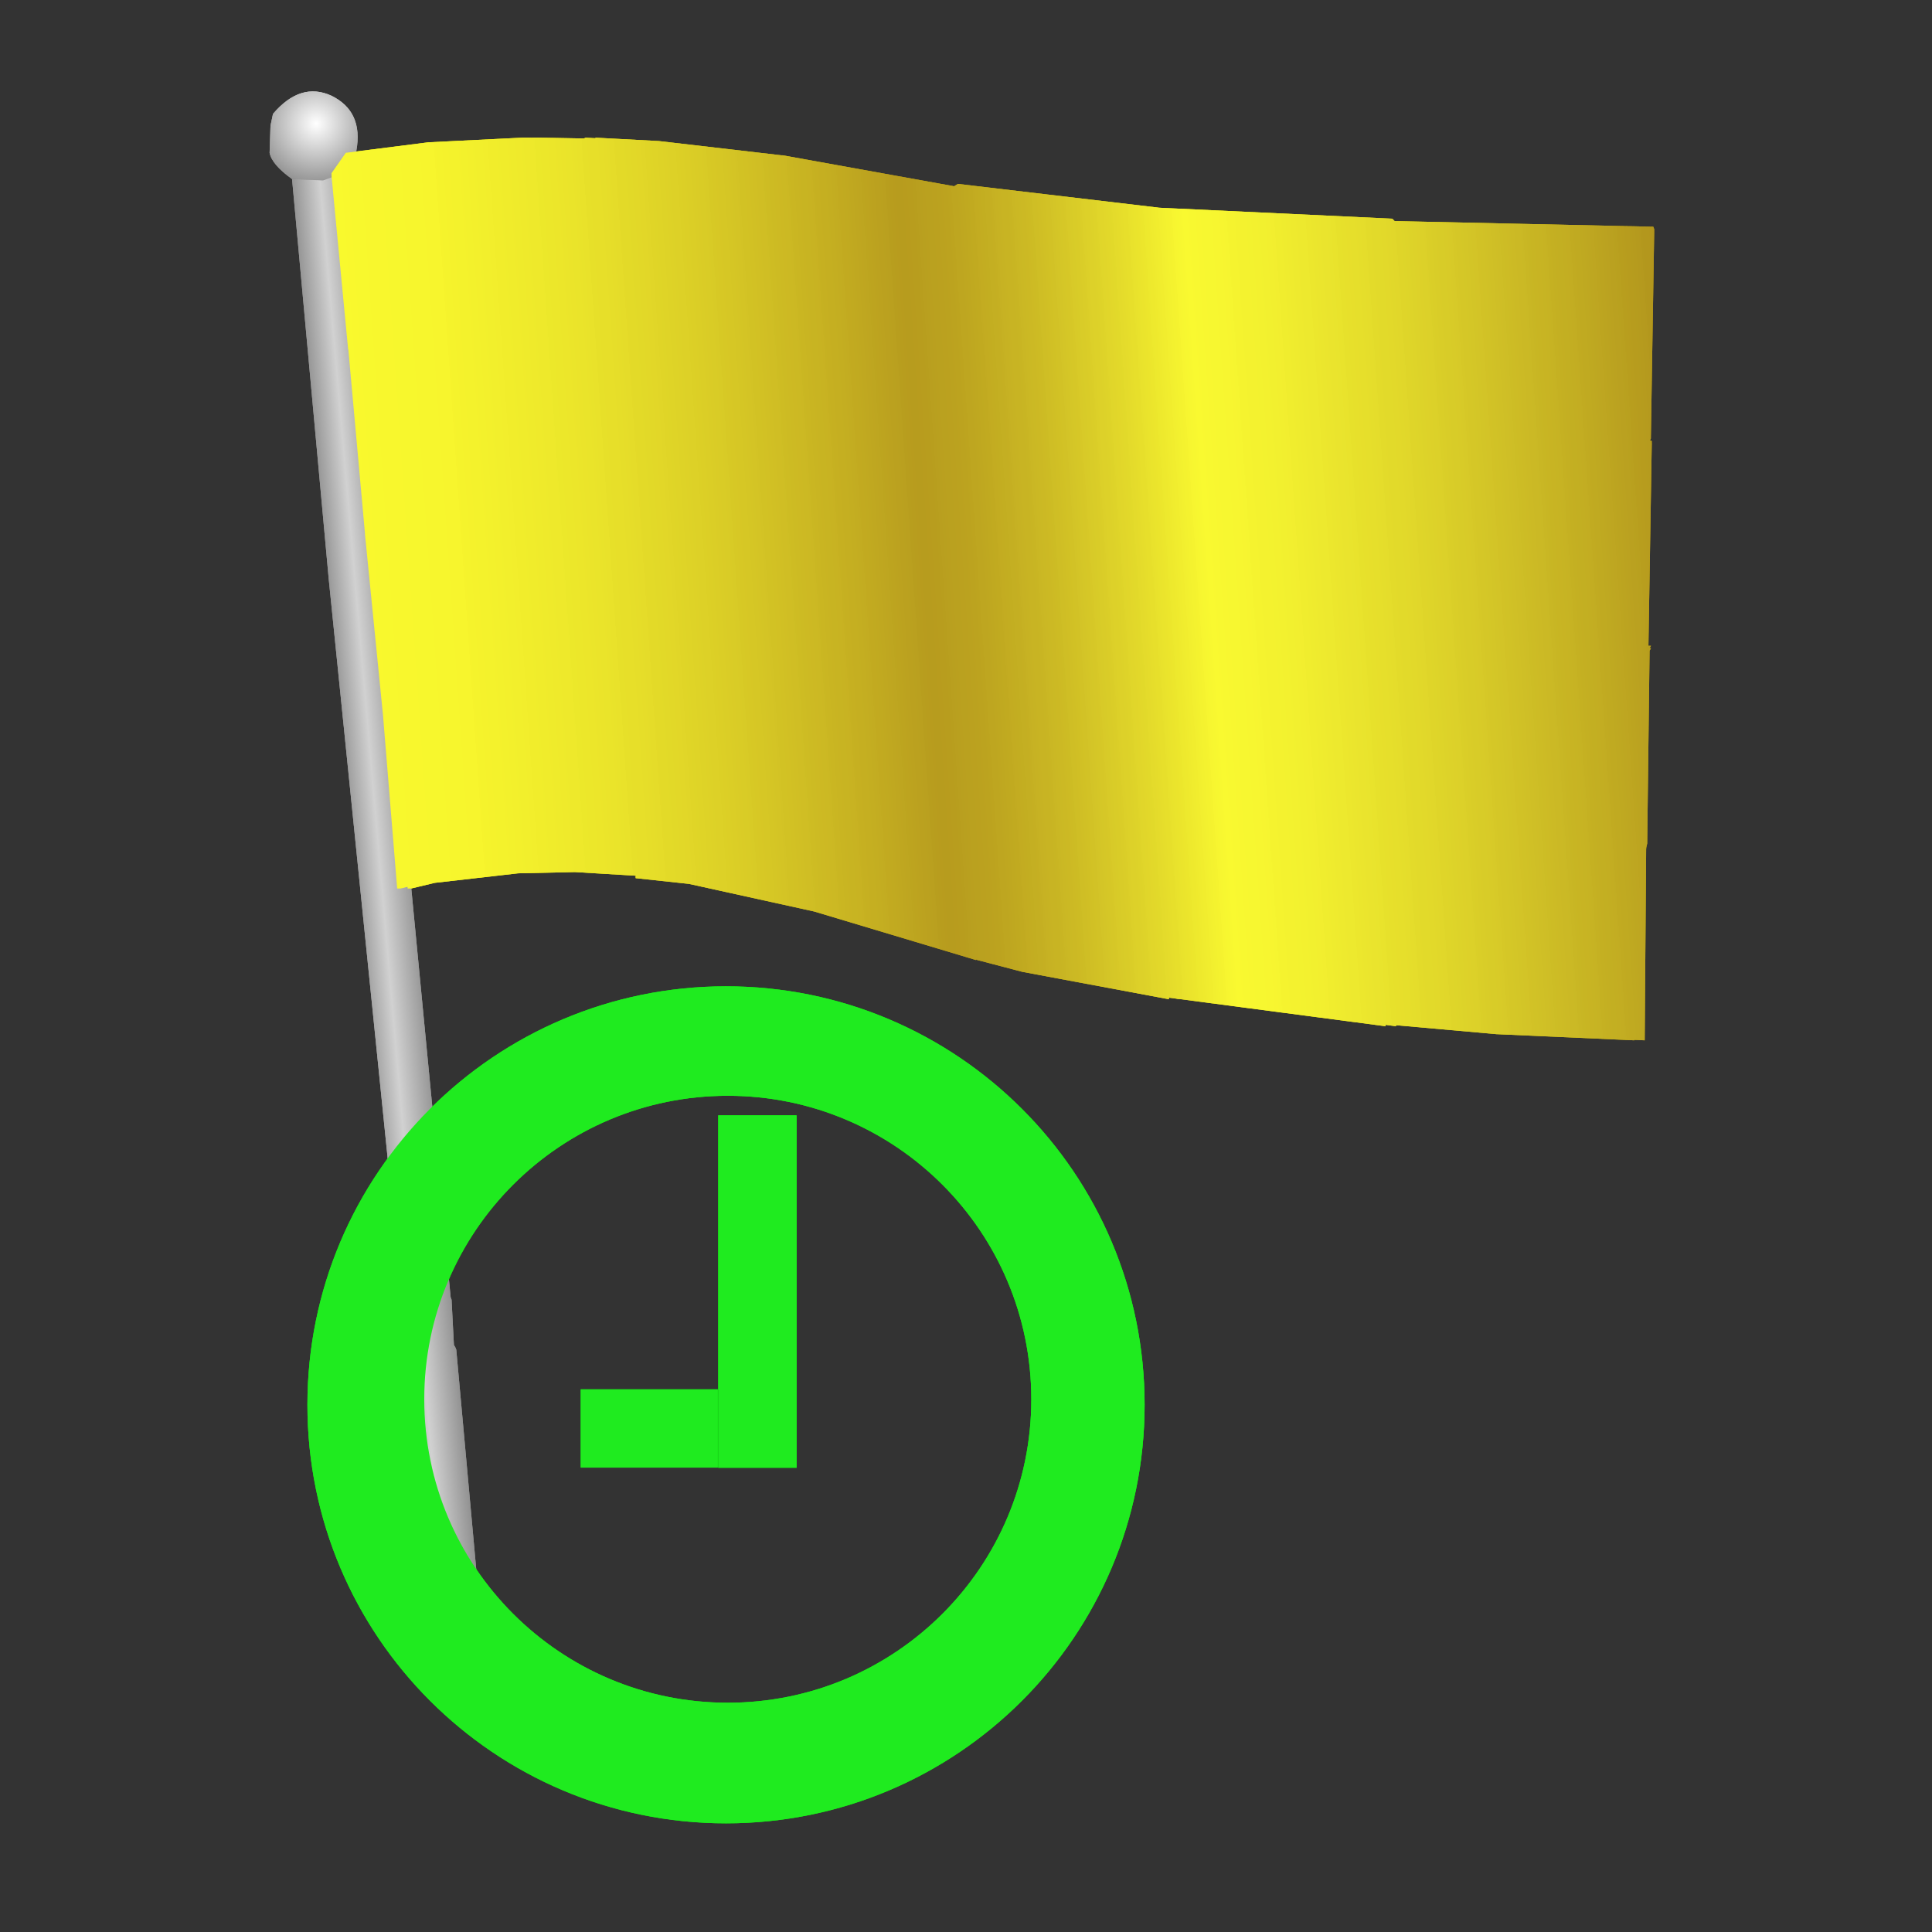 <?xml version="1.0" encoding="utf-8"?>
<!-- Generator: Adobe Illustrator 16.0.0, SVG Export Plug-In . SVG Version: 6.00 Build 0)  -->
<!DOCTYPE svg PUBLIC "-//W3C//DTD SVG 1.1//EN" "http://www.w3.org/Graphics/SVG/1.1/DTD/svg11.dtd">
<svg version="1.1" id="Слой_1" xmlns="http://www.w3.org/2000/svg" xmlns:xlink="http://www.w3.org/1999/xlink" x="0px" y="0px"
	 width="120px" height="120px" viewBox="0 0 120 120" enable-background="new 0 0 120 120" xml:space="preserve">
<rect x="0" y="0" width="120" height="120" fill="#333333" stroke="none"/>
<g id="Layer_4" display="none">
	<circle display="inline" opacity="0.5" fill="#DF1F26" enable-background="new    " cx="60" cy="60" r="60"/>
	<rect x="6.5" y="6.5" display="inline" opacity="0.5" fill="#3B4FA1" enable-background="new    " width="107" height="107"/>
</g>
<g id="normal">
	
		<radialGradient id="SVGID_1_" cx="19.764" cy="924.871" r="3.697" gradientTransform="matrix(1 0 0 1 -0.13 -917.187)" gradientUnits="userSpaceOnUse">
		<stop  offset="0" style="stop-color:#FFFFFF"/>
		<stop  offset="1" style="stop-color:#949494"/>
	</radialGradient>
	<path fill="url(#SVGID_1_)" d="M16.956,7.073c1.144-1.343,2.36-1.716,3.64-1.123c1.318,0.651,1.832,1.785,1.538,3.404v0.143
		l-0.889,1.271l-1.183,0.442l-1.924-0.09c-0.826-0.587-1.293-1.132-1.393-1.625l0.056-1.688L16.956,7.073"/>
	
		<linearGradient id="SVGID_2_" gradientUnits="userSpaceOnUse" x1="22.399" y1="975.491" x2="26.273" y2="975.152" gradientTransform="matrix(1 0 0 1 -0.13 -917.187)">
		<stop  offset="0.004" style="stop-color:#969696"/>
		<stop  offset="0.443" style="stop-color:#D1D1D1"/>
		<stop  offset="1" style="stop-color:#919191"/>
	</linearGradient>
	<path fill="url(#SVGID_2_)" d="M18.141,11.125l1.924,0.086l1.183-0.44l1.035,10.798l1.035,11.446L24.436,44.2l0.889,10.856h0.208
		l2.459,25.526l0.056,0.146l0.146,2.811l0.088,0.146l0.058,0.146l1.714,18.846l0.146,2.162l-1.271,0.504h-1.098l-0.678-0.299
		l0.09-1.389l-0.241-0.533l0.086-1.035l-0.294-0.887l0.144-0.59l-0.236-0.738l-0.208-3.758l-0.299-1.123L24.78,78.811l-0.208-2.156
		l-0.241-0.357l0.088-1.184l-0.239-0.529l0.146-0.209l-3.907-38.399L18.141,11.125"/>
	<linearGradient id="SVGID_3_" gradientUnits="userSpaceOnUse" x1="22.6" y1="39.649" x2="104.124" y2="33.949">
		<stop  offset="0" style="stop-color:#FFFF00"/>
		<stop  offset="0.076" style="stop-color:#FCFA00"/>
		<stop  offset="0.169" style="stop-color:#F2EB00"/>
		<stop  offset="0.271" style="stop-color:#E2D200"/>
		<stop  offset="0.377" style="stop-color:#CCB000"/>
		<stop  offset="0.429" style="stop-color:#BF9D00"/>
		<stop  offset="0.465" style="stop-color:#C4A500"/>
		<stop  offset="0.523" style="stop-color:#D3BC01"/>
		<stop  offset="0.594" style="stop-color:#EBE003"/>
		<stop  offset="0.644" style="stop-color:#FFFF04"/>
		<stop  offset="0.704" style="stop-color:#F8F504"/>
		<stop  offset="0.806" style="stop-color:#E6DA03"/>
		<stop  offset="0.937" style="stop-color:#C9AE01"/>
		<stop  offset="1" style="stop-color:#BA9600"/>
	</linearGradient>
	<path fill="url(#SVGID_3_)" enable-background="new    " d="M102.745,14.384l-0.002-0.007l0.002-0.144l-0.055-0.149l-16.123-0.208
		l-0.002,0.008h-0.002l0.002-0.009l16.121,0.208l-16.065-0.352l-0.016,0.038l0.016-0.04l-0.144-0.147l-0.001,0.001l-14.409-0.677
		l-0.088-0.005l-0.021,0.037h-0.002l0.022-0.039l-12.482-1.477l-0.234,0.147l0,0v-0.001l-10.65-1.922h-0.058v0.002l-7.631-0.887
		l-3.907-0.208l-0.064,0.031l-0.584-0.031l-0.097,0.047l-3.054-0.056l-0.175,0.009l-0.474-0.009l-5.97,0.296l-5.122,0.651
		l-0.887,1.271l0.012,0.127l-0.012,0.018l1.034,10.799l0.012-0.002v-0.001l1.035,11.446h0.009l0.001,0.012h-0.014l1.114,11.18h0.001
		l0.888,10.847h0.208l0.433-0.103l0.008,0.103h0.208l1.482-0.354l5.176-0.591l3.518-0.078l3.763,0.226v-0.039l0.015,0.001v0.19
		l3.314,0.357l7.778,1.714l10.051,3.016l0.043-0.044l0.023,0.039l2.81,0.737l9.026,1.688h0.084l-0.002-0.084l0.409,0.055
		l0.159,0.029h0.066l12.822,1.691l-0.002-0.086l0.649,0.086l-0.001-0.064l6.223,0.555l8.574,0.383v-0.029l0.649,0.029l0.09-11.921
		h-0.001v-0.008l0.01,0.001v-0.056l0.057-0.238l0.147-11.984l0.089-0.146h-0.089v-0.005l0.089-0.146h-0.16l0.207-12.567
		l-0.002-0.001l0.002-0.15l-0.113-0.046l0.056-0.096L102.745,14.384z M60.688,59.477l-0.01,0.01v-0.034l0.01,0.003V59.477z
		 M63.864,12.085l7.456,0.834l-0.001,0.001L63.864,12.085z M86.269,13.731l-1.485-0.086l1.487,0.086l0.123-0.087l-0.121,0.087
		l0.006,0.149h-0.005L86.269,13.731z"/>
	<path fill="#00ff00" d="M45.093,113.25c-14.359,0-25.999-11.639-25.999-25.993c0-14.356,11.64-25.995,25.999-25.995
		c14.359,0,26.001,11.639,26.001,25.995C71.093,101.611,59.452,113.25,45.093,113.25L45.093,113.25z M45.204,68.061
		c-10.412,0-18.853,8.439-18.853,18.849s8.441,18.85,18.853,18.85c10.411,0,18.853-8.438,18.853-18.85
		C64.055,76.5,55.614,68.061,45.204,68.061L45.204,68.061z M44.611,69.277h4.866v21.888h-4.866V69.277L44.611,69.277z
		 M36.071,86.294h8.513v4.862h-8.513V86.294L36.071,86.294z"/>
</g>
<g id="active_1_">
	
		<radialGradient id="SVGID_4_" cx="19.764" cy="924.871" r="3.697" gradientTransform="matrix(1 0 0 1 -0.13 -917.187)" gradientUnits="userSpaceOnUse">
		<stop  offset="0" style="stop-color:#FFFFFF"/>
		<stop  offset="1" style="stop-color:#949494"/>
	</radialGradient>
	<path fill="url(#SVGID_4_)" d="M16.956,7.073c1.144-1.343,2.36-1.716,3.64-1.123c1.318,0.651,1.832,1.785,1.538,3.404v0.143
		l-0.889,1.271l-1.183,0.442l-1.924-0.09c-0.826-0.587-1.293-1.132-1.393-1.625l0.056-1.688L16.956,7.073"/>
	
		<linearGradient id="SVGID_5_" gradientUnits="userSpaceOnUse" x1="22.399" y1="975.491" x2="26.273" y2="975.152" gradientTransform="matrix(1 0 0 1 -0.13 -917.187)">
		<stop  offset="0.004" style="stop-color:#969696"/>
		<stop  offset="0.443" style="stop-color:#D1D1D1"/>
		<stop  offset="1" style="stop-color:#919191"/>
	</linearGradient>
	<path fill="url(#SVGID_5_)" d="M18.141,11.125l1.924,0.086l1.183-0.44l1.035,10.798l1.035,11.446L24.436,44.2l0.889,10.856h0.208
		l2.459,25.526l0.056,0.146l0.146,2.811l0.088,0.146l0.058,0.146l1.714,18.846l0.146,2.162l-1.271,0.504h-1.098l-0.678-0.299
		l0.09-1.389l-0.241-0.533l0.086-1.035l-0.294-0.887l0.144-0.59l-0.236-0.738l-0.208-3.758l-0.299-1.123L24.78,78.811l-0.208-2.156
		l-0.241-0.357l0.088-1.184l-0.239-0.529l0.146-0.209l-3.907-38.399L18.141,11.125"/>
	<linearGradient id="SVGID_6_" gradientUnits="userSpaceOnUse" x1="22.6" y1="39.649" x2="104.124" y2="33.949">
		<stop  offset="0" style="stop-color:#FFFF00"/>
		<stop  offset="0.076" style="stop-color:#FCFA00"/>
		<stop  offset="0.169" style="stop-color:#F2EB00"/>
		<stop  offset="0.271" style="stop-color:#E2D200"/>
		<stop  offset="0.377" style="stop-color:#CCB000"/>
		<stop  offset="0.429" style="stop-color:#BF9D00"/>
		<stop  offset="0.465" style="stop-color:#C4A500"/>
		<stop  offset="0.523" style="stop-color:#D3BC01"/>
		<stop  offset="0.594" style="stop-color:#EBE003"/>
		<stop  offset="0.644" style="stop-color:#FFFF04"/>
		<stop  offset="0.704" style="stop-color:#F8F504"/>
		<stop  offset="0.806" style="stop-color:#E6DA03"/>
		<stop  offset="0.937" style="stop-color:#C9AE01"/>
		<stop  offset="1" style="stop-color:#BA9600"/>
	</linearGradient>
	<path fill="url(#SVGID_6_)" enable-background="new    " d="M102.745,14.384l-0.002-0.007l0.002-0.144l-0.055-0.149l-16.123-0.208
		l-0.002,0.008h-0.002l0.002-0.009l16.121,0.208l-16.065-0.352l-0.016,0.038l0.016-0.04l-0.144-0.147l-0.001,0.001l-14.409-0.677
		l-0.088-0.005l-0.021,0.037h-0.002l0.022-0.039l-12.482-1.477l-0.234,0.147l0,0v-0.001l-10.65-1.922h-0.058v0.002l-7.631-0.887
		l-3.907-0.208l-0.064,0.031l-0.584-0.031l-0.097,0.047l-3.054-0.056l-0.175,0.009l-0.474-0.009l-5.97,0.296l-5.122,0.651
		l-0.887,1.271l0.012,0.127l-0.012,0.018l1.034,10.799l0.012-0.002v-0.001l1.035,11.446h0.009l0.001,0.012h-0.014l1.114,11.18h0.001
		l0.888,10.847h0.208l0.433-0.103l0.008,0.103h0.208l1.482-0.354l5.176-0.591l3.518-0.078l3.763,0.226v-0.039l0.015,0.001v0.19
		l3.314,0.357l7.778,1.714l10.051,3.016l0.043-0.044l0.023,0.039l2.81,0.737l9.026,1.688h0.084l-0.002-0.084l0.409,0.055
		l0.159,0.029h0.066l12.822,1.691l-0.002-0.086l0.649,0.086l-0.001-0.064l6.223,0.555l8.574,0.383v-0.029l0.649,0.029l0.09-11.921
		h-0.001v-0.008l0.01,0.001v-0.056l0.057-0.238l0.147-11.984l0.089-0.146h-0.089v-0.005l0.089-0.146h-0.16l0.207-12.567
		l-0.002-0.001l0.002-0.15l-0.113-0.046l0.056-0.096L102.745,14.384z M60.688,59.477l-0.01,0.01v-0.034l0.01,0.003V59.477z
		 M63.864,12.085l7.456,0.834l-0.001,0.001L63.864,12.085z M86.269,13.731l-1.485-0.086l1.487,0.086l0.123-0.087l-0.121,0.087
		l0.006,0.149h-0.005L86.269,13.731z"/>
	<path fill="#00ff00" d="M45.093,113.25c-14.359,0-25.999-11.639-25.999-25.993c0-14.356,11.64-25.995,25.999-25.995
		c14.359,0,26.001,11.639,26.001,25.995C71.093,101.611,59.452,113.25,45.093,113.25L45.093,113.25z M45.204,68.061
		c-10.412,0-18.853,8.439-18.853,18.849s8.441,18.85,18.853,18.85c10.411,0,18.853-8.438,18.853-18.85
		C64.055,76.5,55.614,68.061,45.204,68.061L45.204,68.061z M44.611,69.277h4.866v21.888h-4.866V69.277L44.611,69.277z
		 M36.071,86.294h8.513v4.862h-8.513V86.294L36.071,86.294z"/>
</g>
<g id="disabled_1_" opacity="0.2">
	
		<radialGradient id="SVGID_7_" cx="19.764" cy="924.871" r="3.697" gradientTransform="matrix(1 0 0 1 -0.13 -917.187)" gradientUnits="userSpaceOnUse">
		<stop  offset="0" style="stop-color:#FFFFFF"/>
		<stop  offset="1" style="stop-color:#949494"/>
	</radialGradient>
	<path fill="url(#SVGID_7_)" d="M16.956,7.073c1.144-1.343,2.36-1.716,3.64-1.123c1.318,0.651,1.832,1.785,1.538,3.404v0.143
		l-0.889,1.271l-1.183,0.442l-1.924-0.09c-0.826-0.587-1.293-1.132-1.393-1.625l0.056-1.688L16.956,7.073"/>
	
		<linearGradient id="SVGID_8_" gradientUnits="userSpaceOnUse" x1="22.399" y1="975.491" x2="26.273" y2="975.152" gradientTransform="matrix(1 0 0 1 -0.13 -917.187)">
		<stop  offset="0.004" style="stop-color:#969696"/>
		<stop  offset="0.443" style="stop-color:#D1D1D1"/>
		<stop  offset="1" style="stop-color:#919191"/>
	</linearGradient>
	<path fill="url(#SVGID_8_)" d="M18.141,11.125l1.924,0.086l1.183-0.44l1.035,10.798l1.035,11.446L24.436,44.2l0.889,10.856h0.208
		l2.459,25.526l0.056,0.146l0.146,2.811l0.088,0.146l0.058,0.146l1.714,18.846l0.146,2.162l-1.271,0.504h-1.098l-0.678-0.299
		l0.09-1.389l-0.241-0.533l0.086-1.035l-0.294-0.887l0.144-0.59l-0.236-0.738l-0.208-3.758l-0.299-1.123L24.78,78.811l-0.208-2.156
		l-0.241-0.357l0.088-1.184l-0.239-0.529l0.146-0.209l-3.907-38.399L18.141,11.125"/>
	<linearGradient id="SVGID_9_" gradientUnits="userSpaceOnUse" x1="22.6" y1="39.649" x2="104.124" y2="33.949">
		<stop  offset="0" style="stop-color:#E3E3E3"/>
		<stop  offset="0.088" style="stop-color:#DEDEDE"/>
		<stop  offset="0.195" style="stop-color:#CFCFCF"/>
		<stop  offset="0.311" style="stop-color:#B6B6B6"/>
		<stop  offset="0.429" style="stop-color:#969696"/>
		<stop  offset="0.472" style="stop-color:#9E9E9E"/>
		<stop  offset="0.54" style="stop-color:#B5B5B5"/>
		<stop  offset="0.624" style="stop-color:#D9D9D9"/>
		<stop  offset="0.644" style="stop-color:#E3E3E3"/>
		<stop  offset="0.716" style="stop-color:#D9D9D9"/>
		<stop  offset="0.838" style="stop-color:#BEBEBE"/>
		<stop  offset="0.995" style="stop-color:#929292"/>
		<stop  offset="1" style="stop-color:#909090"/>
	</linearGradient>
	<path fill="url(#SVGID_9_)" enable-background="new    " d="M102.745,14.384l-0.002-0.007l0.002-0.144l-0.055-0.149l-16.123-0.208
		l-0.002,0.008h-0.002l0.002-0.009l16.121,0.208l-16.065-0.352l-0.016,0.038l0.016-0.04l-0.144-0.147l-0.001,0.001l-14.409-0.677
		l-0.088-0.005l-0.021,0.037h-0.002l0.022-0.039l-12.482-1.477l-0.234,0.147l0,0v-0.001l-10.65-1.922h-0.058v0.002l-7.631-0.887
		l-3.907-0.208l-0.064,0.031l-0.584-0.031l-0.097,0.047l-3.054-0.056l-0.175,0.009l-0.474-0.009l-5.97,0.296l-5.122,0.651
		l-0.887,1.271l0.012,0.127l-0.012,0.018l1.034,10.799l0.012-0.002v-0.001l1.035,11.446h0.009l0.001,0.012h-0.014l1.114,11.18h0.001
		l0.888,10.847h0.208l0.433-0.103l0.008,0.103h0.208l1.482-0.354l5.176-0.591l3.518-0.078l3.763,0.226v-0.039l0.015,0.001v0.19
		l3.314,0.357l7.778,1.714l10.051,3.016l0.043-0.044l0.023,0.039l2.81,0.737l9.026,1.688h0.084l-0.002-0.084l0.409,0.055
		l0.159,0.029h0.066l12.822,1.691l-0.002-0.086l0.649,0.086l-0.001-0.064l6.223,0.555l8.574,0.383v-0.029l0.649,0.029l0.09-11.921
		h-0.001v-0.008l0.01,0.001v-0.056l0.057-0.238l0.147-11.984l0.089-0.146h-0.089v-0.005l0.089-0.146h-0.16l0.207-12.567
		l-0.002-0.001l0.002-0.15l-0.113-0.046l0.056-0.096L102.745,14.384z M60.688,59.477l-0.01,0.01v-0.034l0.01,0.003V59.477z
		 M63.864,12.085l7.456,0.834l-0.001,0.001L63.864,12.085z M86.269,13.731l-1.485-0.086l1.487,0.086l0.123-0.087l-0.121,0.087
		l0.006,0.149h-0.005L86.269,13.731z"/>
	<path fill="#999999" d="M45.093,113.25c-14.359,0-25.999-11.639-25.999-25.993c0-14.356,11.64-25.995,25.999-25.995
		c14.359,0,26.001,11.639,26.001,25.995C71.093,101.611,59.452,113.25,45.093,113.25L45.093,113.25z M45.204,68.061
		c-10.412,0-18.853,8.439-18.853,18.849s8.441,18.85,18.853,18.85c10.411,0,18.853-8.438,18.853-18.85
		C64.055,76.5,55.614,68.061,45.204,68.061L45.204,68.061z M44.611,69.277h4.866v21.888h-4.866V69.277L44.611,69.277z
		 M36.071,86.294h8.513v4.862h-8.513V86.294L36.071,86.294z"/>
</g>
</svg>
